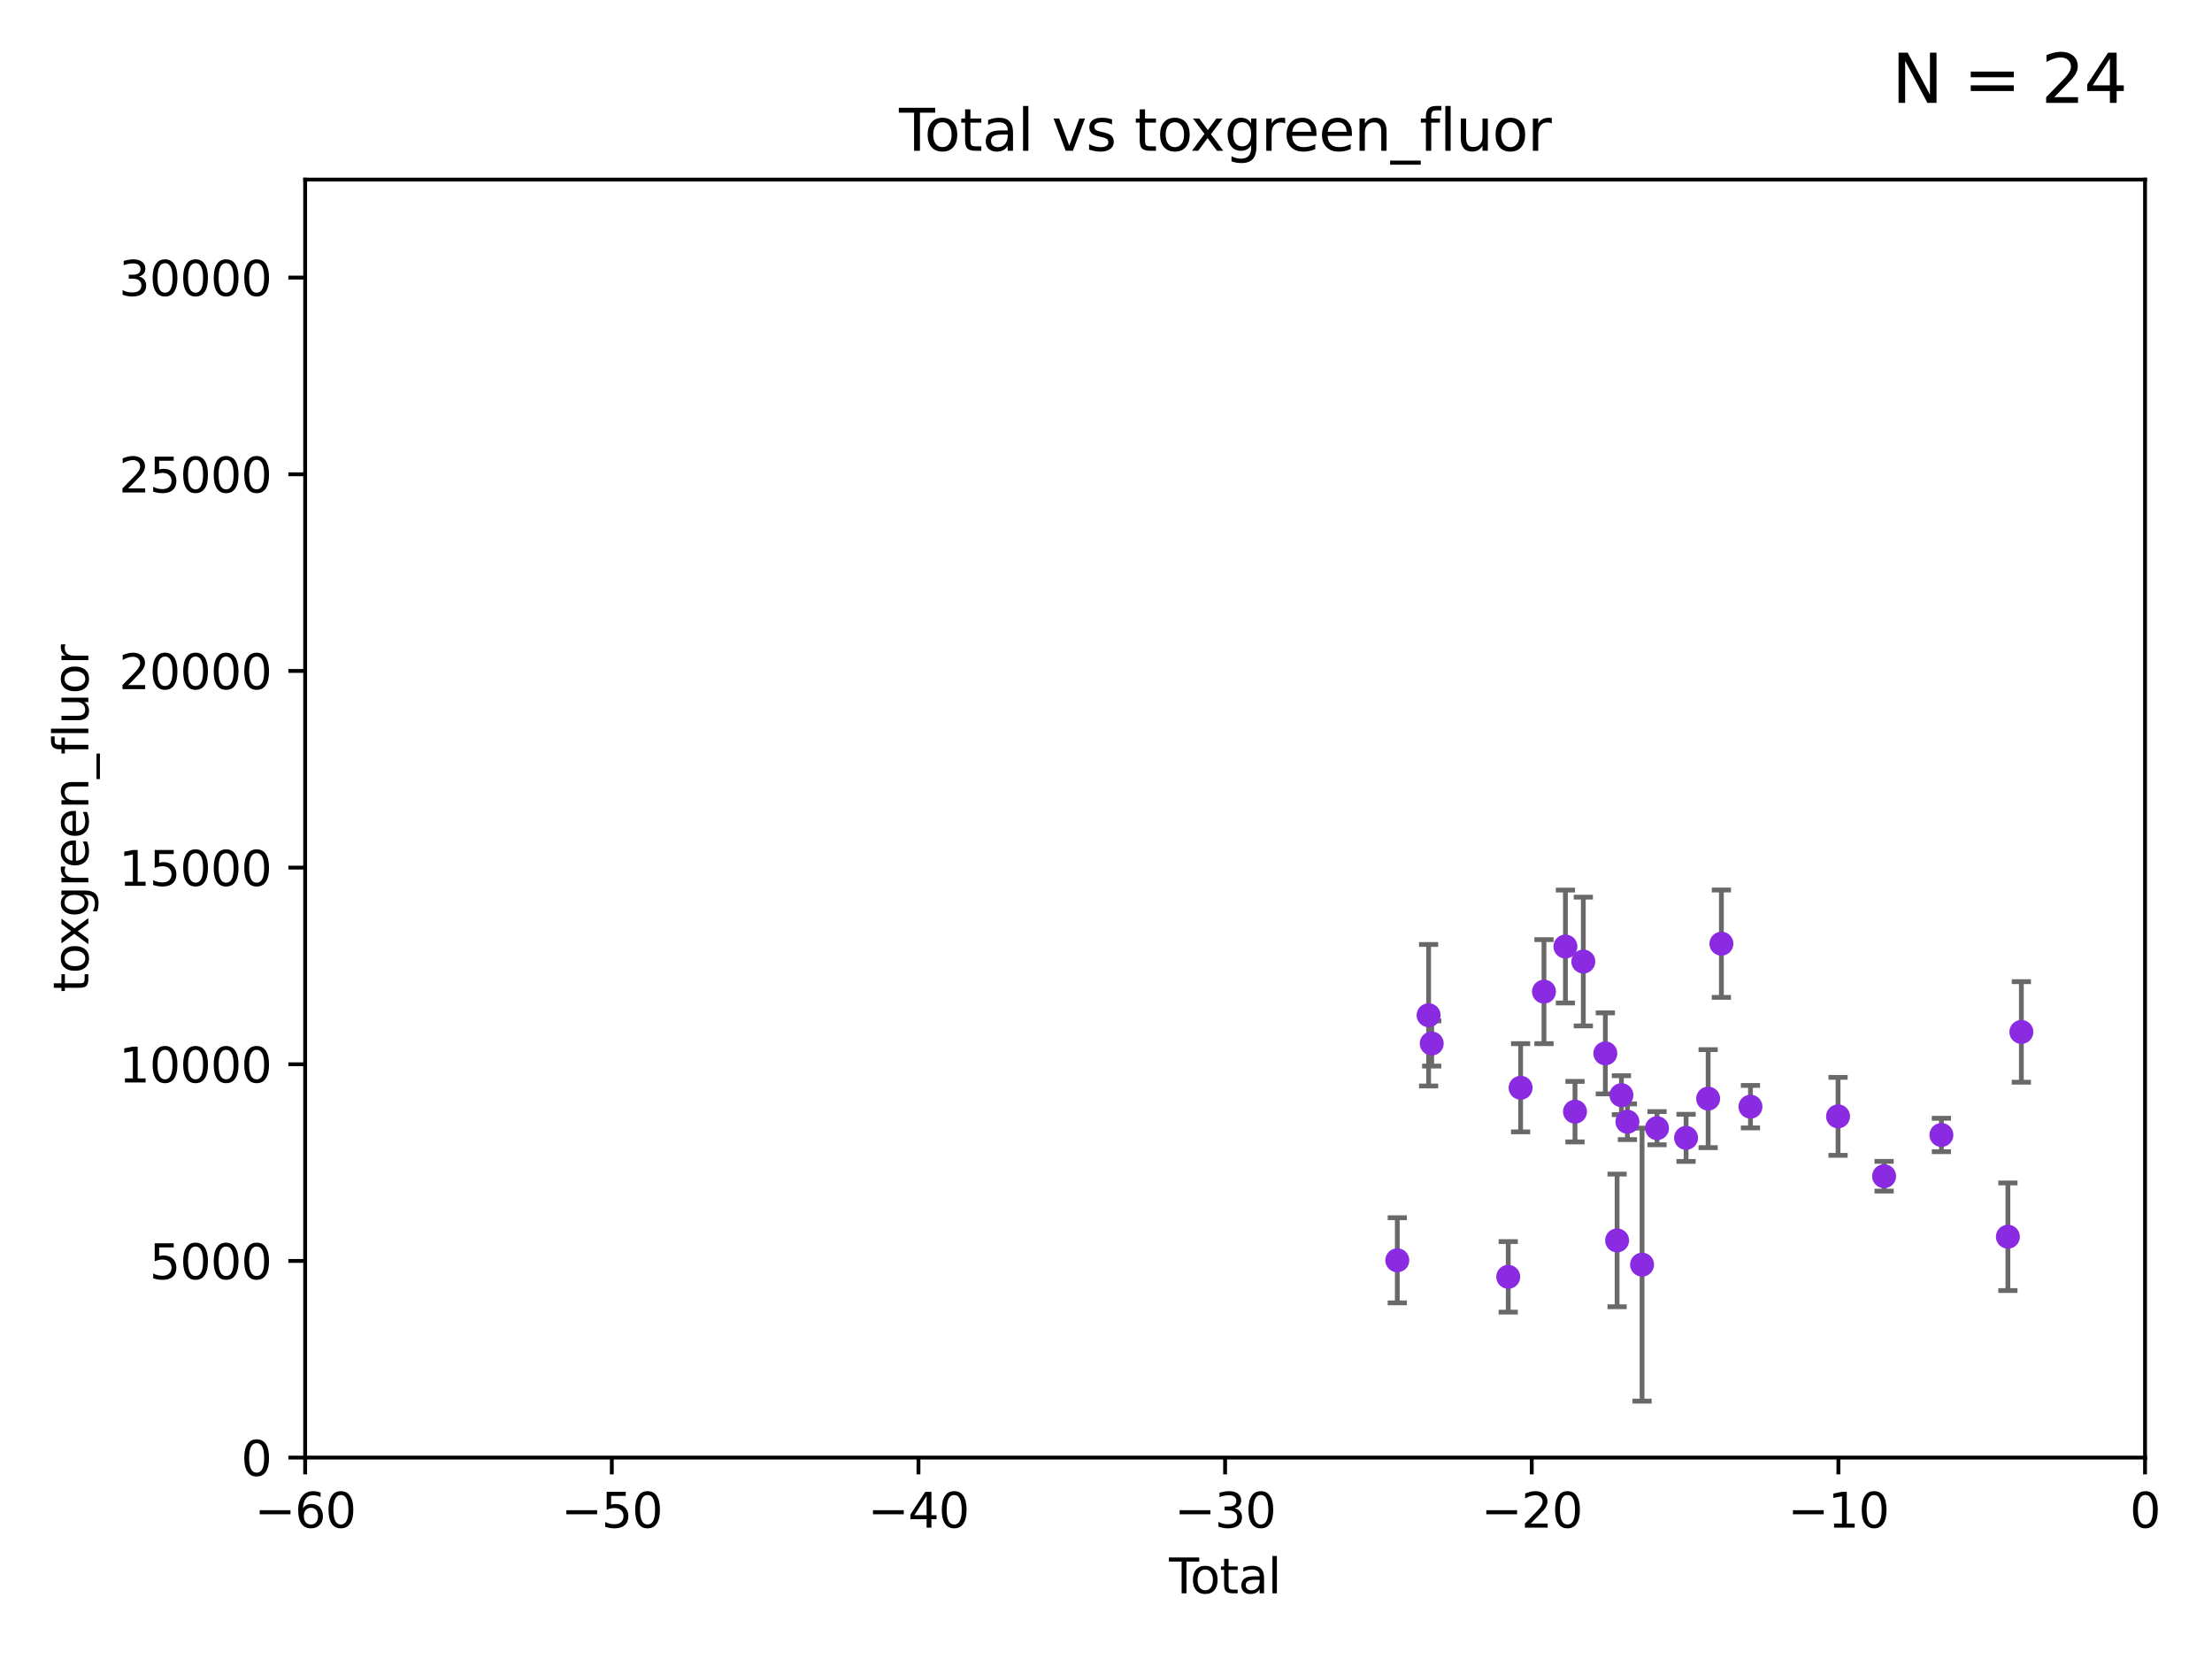<?xml version="1.0" encoding="utf-8" standalone="no"?>
<!DOCTYPE svg PUBLIC "-//W3C//DTD SVG 1.1//EN"
  "http://www.w3.org/Graphics/SVG/1.1/DTD/svg11.dtd">
<svg xmlns:xlink="http://www.w3.org/1999/xlink" width="460.8pt" height="345.6pt" viewBox="0 0 460.8 345.6" xmlns="http://www.w3.org/2000/svg" version="1.1">
 <defs>
  <style type="text/css">*{stroke-linejoin: round; stroke-linecap: butt}</style>
 </defs>
 <g id="figure_1">
  <g id="patch_1">
   <path d="M 0 345.6 
L 460.8 345.6 
L 460.8 0 
L 0 0 
z
" style="fill: #ffffff"/>
  </g>
  <g id="axes_1">
   <g id="patch_2">
    <path d="M 63.571 303.64 
L 446.85 303.64 
L 446.85 37.411 
L 63.571 37.411 
z
" style="fill: #ffffff"/>
   </g>
   <g id="PathCollection_1">
    <defs>
     <path id="m16bc745373" d="M 0 1.118 
C 0.297 1.118 0.581 1 0.791 0.791 
C 1 0.581 1.118 0.297 1.118 0 
C 1.118 -0.297 1 -0.581 0.791 -0.791 
C 0.581 -1 0.297 -1.118 0 -1.118 
C -0.297 -1.118 -0.581 -1 -0.791 -0.791 
C -1 -0.581 -1.118 -0.297 -1.118 0 
C -1.118 0.297 -1 0.581 -0.791 0.791 
C -0.581 1 -0.297 1.118 0 1.118 
z
" style="stroke: #8a2be2"/>
    </defs>
    <g clip-path="url(#pc763961c0f)">
     <use xlink:href="#m16bc745373" x="404.428" y="236.438" style="fill: #8a2be2; stroke: #8a2be2"/>
     <use xlink:href="#m16bc745373" x="297.603" y="211.489" style="fill: #8a2be2; stroke: #8a2be2"/>
     <use xlink:href="#m16bc745373" x="298.254" y="217.38" style="fill: #8a2be2; stroke: #8a2be2"/>
     <use xlink:href="#m16bc745373" x="418.28" y="257.633" style="fill: #8a2be2; stroke: #8a2be2"/>
     <use xlink:href="#m16bc745373" x="421.087" y="214.971" style="fill: #8a2be2; stroke: #8a2be2"/>
     <use xlink:href="#m16bc745373" x="392.495" y="245.029" style="fill: #8a2be2; stroke: #8a2be2"/>
     <use xlink:href="#m16bc745373" x="382.9" y="232.559" style="fill: #8a2be2; stroke: #8a2be2"/>
     <use xlink:href="#m16bc745373" x="321.64" y="206.576" style="fill: #8a2be2; stroke: #8a2be2"/>
     <use xlink:href="#m16bc745373" x="358.598" y="196.589" style="fill: #8a2be2; stroke: #8a2be2"/>
     <use xlink:href="#m16bc745373" x="351.239" y="237.038" style="fill: #8a2be2; stroke: #8a2be2"/>
     <use xlink:href="#m16bc745373" x="345.189" y="235.02" style="fill: #8a2be2; stroke: #8a2be2"/>
     <use xlink:href="#m16bc745373" x="291.084" y="262.542" style="fill: #8a2be2; stroke: #8a2be2"/>
     <use xlink:href="#m16bc745373" x="342.072" y="263.445" style="fill: #8a2be2; stroke: #8a2be2"/>
     <use xlink:href="#m16bc745373" x="339.021" y="233.679" style="fill: #8a2be2; stroke: #8a2be2"/>
     <use xlink:href="#m16bc745373" x="337.771" y="228.142" style="fill: #8a2be2; stroke: #8a2be2"/>
     <use xlink:href="#m16bc745373" x="336.872" y="258.404" style="fill: #8a2be2; stroke: #8a2be2"/>
     <use xlink:href="#m16bc745373" x="314.193" y="265.989" style="fill: #8a2be2; stroke: #8a2be2"/>
     <use xlink:href="#m16bc745373" x="334.421" y="219.436" style="fill: #8a2be2; stroke: #8a2be2"/>
     <use xlink:href="#m16bc745373" x="316.772" y="226.602" style="fill: #8a2be2; stroke: #8a2be2"/>
     <use xlink:href="#m16bc745373" x="329.835" y="200.307" style="fill: #8a2be2; stroke: #8a2be2"/>
     <use xlink:href="#m16bc745373" x="328.104" y="231.579" style="fill: #8a2be2; stroke: #8a2be2"/>
     <use xlink:href="#m16bc745373" x="326.105" y="197.181" style="fill: #8a2be2; stroke: #8a2be2"/>
     <use xlink:href="#m16bc745373" x="364.653" y="230.542" style="fill: #8a2be2; stroke: #8a2be2"/>
     <use xlink:href="#m16bc745373" x="355.836" y="228.866" style="fill: #8a2be2; stroke: #8a2be2"/>
    </g>
   </g>
   <g id="matplotlib.axis_1">
    <g id="xtick_1">
     <g id="line2d_1">
      <defs>
       <path id="ma7c0ac4a7f" d="M 0 0 
L 0 3.5 
" style="stroke: #000000; stroke-width: 0.8"/>
      </defs>
      <g>
       <use xlink:href="#ma7c0ac4a7f" x="63.571" y="303.64" style="stroke: #000000; stroke-width: 0.8"/>
      </g>
     </g>
     <g id="text_1">
      <!-- −60 -->
      <g transform="translate(53.019 318.238)scale(0.1 -0.1)">
       <defs>
        <path id="DejaVuSans-2212" d="M 678 2272 
L 4684 2272 
L 4684 1741 
L 678 1741 
L 678 2272 
z
" transform="scale(0.016)"/>
        <path id="DejaVuSans-36" d="M 2113 2584 
Q 1688 2584 1439 2293 
Q 1191 2003 1191 1497 
Q 1191 994 1439 701 
Q 1688 409 2113 409 
Q 2538 409 2786 701 
Q 3034 994 3034 1497 
Q 3034 2003 2786 2293 
Q 2538 2584 2113 2584 
z
M 3366 4563 
L 3366 3988 
Q 3128 4100 2886 4159 
Q 2644 4219 2406 4219 
Q 1781 4219 1451 3797 
Q 1122 3375 1075 2522 
Q 1259 2794 1537 2939 
Q 1816 3084 2150 3084 
Q 2853 3084 3261 2657 
Q 3669 2231 3669 1497 
Q 3669 778 3244 343 
Q 2819 -91 2113 -91 
Q 1303 -91 875 529 
Q 447 1150 447 2328 
Q 447 3434 972 4092 
Q 1497 4750 2381 4750 
Q 2619 4750 2861 4703 
Q 3103 4656 3366 4563 
z
" transform="scale(0.016)"/>
        <path id="DejaVuSans-30" d="M 2034 4250 
Q 1547 4250 1301 3770 
Q 1056 3291 1056 2328 
Q 1056 1369 1301 889 
Q 1547 409 2034 409 
Q 2525 409 2770 889 
Q 3016 1369 3016 2328 
Q 3016 3291 2770 3770 
Q 2525 4250 2034 4250 
z
M 2034 4750 
Q 2819 4750 3233 4129 
Q 3647 3509 3647 2328 
Q 3647 1150 3233 529 
Q 2819 -91 2034 -91 
Q 1250 -91 836 529 
Q 422 1150 422 2328 
Q 422 3509 836 4129 
Q 1250 4750 2034 4750 
z
" transform="scale(0.016)"/>
       </defs>
       <use xlink:href="#DejaVuSans-2212"/>
       <use xlink:href="#DejaVuSans-36" x="83.789"/>
       <use xlink:href="#DejaVuSans-30" x="147.412"/>
      </g>
     </g>
    </g>
    <g id="xtick_2">
     <g id="line2d_2">
      <g>
       <use xlink:href="#ma7c0ac4a7f" x="127.451" y="303.64" style="stroke: #000000; stroke-width: 0.8"/>
      </g>
     </g>
     <g id="text_2">
      <!-- −50 -->
      <g transform="translate(116.899 318.238)scale(0.1 -0.1)">
       <defs>
        <path id="DejaVuSans-35" d="M 691 4666 
L 3169 4666 
L 3169 4134 
L 1269 4134 
L 1269 2991 
Q 1406 3038 1543 3061 
Q 1681 3084 1819 3084 
Q 2600 3084 3056 2656 
Q 3513 2228 3513 1497 
Q 3513 744 3044 326 
Q 2575 -91 1722 -91 
Q 1428 -91 1123 -41 
Q 819 9 494 109 
L 494 744 
Q 775 591 1075 516 
Q 1375 441 1709 441 
Q 2250 441 2565 725 
Q 2881 1009 2881 1497 
Q 2881 1984 2565 2268 
Q 2250 2553 1709 2553 
Q 1456 2553 1204 2497 
Q 953 2441 691 2322 
L 691 4666 
z
" transform="scale(0.016)"/>
       </defs>
       <use xlink:href="#DejaVuSans-2212"/>
       <use xlink:href="#DejaVuSans-35" x="83.789"/>
       <use xlink:href="#DejaVuSans-30" x="147.412"/>
      </g>
     </g>
    </g>
    <g id="xtick_3">
     <g id="line2d_3">
      <g>
       <use xlink:href="#ma7c0ac4a7f" x="191.331" y="303.64" style="stroke: #000000; stroke-width: 0.8"/>
      </g>
     </g>
     <g id="text_3">
      <!-- −40 -->
      <g transform="translate(180.778 318.238)scale(0.1 -0.1)">
       <defs>
        <path id="DejaVuSans-34" d="M 2419 4116 
L 825 1625 
L 2419 1625 
L 2419 4116 
z
M 2253 4666 
L 3047 4666 
L 3047 1625 
L 3713 1625 
L 3713 1100 
L 3047 1100 
L 3047 0 
L 2419 0 
L 2419 1100 
L 313 1100 
L 313 1709 
L 2253 4666 
z
" transform="scale(0.016)"/>
       </defs>
       <use xlink:href="#DejaVuSans-2212"/>
       <use xlink:href="#DejaVuSans-34" x="83.789"/>
       <use xlink:href="#DejaVuSans-30" x="147.412"/>
      </g>
     </g>
    </g>
    <g id="xtick_4">
     <g id="line2d_4">
      <g>
       <use xlink:href="#ma7c0ac4a7f" x="255.211" y="303.64" style="stroke: #000000; stroke-width: 0.8"/>
      </g>
     </g>
     <g id="text_4">
      <!-- −30 -->
      <g transform="translate(244.658 318.238)scale(0.1 -0.1)">
       <defs>
        <path id="DejaVuSans-33" d="M 2597 2516 
Q 3050 2419 3304 2112 
Q 3559 1806 3559 1356 
Q 3559 666 3084 287 
Q 2609 -91 1734 -91 
Q 1441 -91 1130 -33 
Q 819 25 488 141 
L 488 750 
Q 750 597 1062 519 
Q 1375 441 1716 441 
Q 2309 441 2620 675 
Q 2931 909 2931 1356 
Q 2931 1769 2642 2001 
Q 2353 2234 1838 2234 
L 1294 2234 
L 1294 2753 
L 1863 2753 
Q 2328 2753 2575 2939 
Q 2822 3125 2822 3475 
Q 2822 3834 2567 4026 
Q 2313 4219 1838 4219 
Q 1578 4219 1281 4162 
Q 984 4106 628 3988 
L 628 4550 
Q 988 4650 1302 4700 
Q 1616 4750 1894 4750 
Q 2613 4750 3031 4423 
Q 3450 4097 3450 3541 
Q 3450 3153 3228 2886 
Q 3006 2619 2597 2516 
z
" transform="scale(0.016)"/>
       </defs>
       <use xlink:href="#DejaVuSans-2212"/>
       <use xlink:href="#DejaVuSans-33" x="83.789"/>
       <use xlink:href="#DejaVuSans-30" x="147.412"/>
      </g>
     </g>
    </g>
    <g id="xtick_5">
     <g id="line2d_5">
      <g>
       <use xlink:href="#ma7c0ac4a7f" x="319.09" y="303.64" style="stroke: #000000; stroke-width: 0.8"/>
      </g>
     </g>
     <g id="text_5">
      <!-- −20 -->
      <g transform="translate(308.538 318.238)scale(0.1 -0.1)">
       <defs>
        <path id="DejaVuSans-32" d="M 1228 531 
L 3431 531 
L 3431 0 
L 469 0 
L 469 531 
Q 828 903 1448 1529 
Q 2069 2156 2228 2338 
Q 2531 2678 2651 2914 
Q 2772 3150 2772 3378 
Q 2772 3750 2511 3984 
Q 2250 4219 1831 4219 
Q 1534 4219 1204 4116 
Q 875 4013 500 3803 
L 500 4441 
Q 881 4594 1212 4672 
Q 1544 4750 1819 4750 
Q 2544 4750 2975 4387 
Q 3406 4025 3406 3419 
Q 3406 3131 3298 2873 
Q 3191 2616 2906 2266 
Q 2828 2175 2409 1742 
Q 1991 1309 1228 531 
z
" transform="scale(0.016)"/>
       </defs>
       <use xlink:href="#DejaVuSans-2212"/>
       <use xlink:href="#DejaVuSans-32" x="83.789"/>
       <use xlink:href="#DejaVuSans-30" x="147.412"/>
      </g>
     </g>
    </g>
    <g id="xtick_6">
     <g id="line2d_6">
      <g>
       <use xlink:href="#ma7c0ac4a7f" x="382.97" y="303.64" style="stroke: #000000; stroke-width: 0.8"/>
      </g>
     </g>
     <g id="text_6">
      <!-- −10 -->
      <g transform="translate(372.418 318.238)scale(0.1 -0.1)">
       <defs>
        <path id="DejaVuSans-31" d="M 794 531 
L 1825 531 
L 1825 4091 
L 703 3866 
L 703 4441 
L 1819 4666 
L 2450 4666 
L 2450 531 
L 3481 531 
L 3481 0 
L 794 0 
L 794 531 
z
" transform="scale(0.016)"/>
       </defs>
       <use xlink:href="#DejaVuSans-2212"/>
       <use xlink:href="#DejaVuSans-31" x="83.789"/>
       <use xlink:href="#DejaVuSans-30" x="147.412"/>
      </g>
     </g>
    </g>
    <g id="xtick_7">
     <g id="line2d_7">
      <g>
       <use xlink:href="#ma7c0ac4a7f" x="446.85" y="303.64" style="stroke: #000000; stroke-width: 0.8"/>
      </g>
     </g>
     <g id="text_7">
      <!-- 0 -->
      <g transform="translate(443.669 318.238)scale(0.1 -0.1)">
       <use xlink:href="#DejaVuSans-30"/>
      </g>
     </g>
    </g>
    <g id="text_8">
     <!-- Total -->
     <g transform="translate(243.534 331.917)scale(0.1 -0.1)">
      <defs>
       <path id="DejaVuSans-54" d="M -19 4666 
L 3928 4666 
L 3928 4134 
L 2272 4134 
L 2272 0 
L 1638 0 
L 1638 4134 
L -19 4134 
L -19 4666 
z
" transform="scale(0.016)"/>
       <path id="DejaVuSans-6f" d="M 1959 3097 
Q 1497 3097 1228 2736 
Q 959 2375 959 1747 
Q 959 1119 1226 758 
Q 1494 397 1959 397 
Q 2419 397 2687 759 
Q 2956 1122 2956 1747 
Q 2956 2369 2687 2733 
Q 2419 3097 1959 3097 
z
M 1959 3584 
Q 2709 3584 3137 3096 
Q 3566 2609 3566 1747 
Q 3566 888 3137 398 
Q 2709 -91 1959 -91 
Q 1206 -91 779 398 
Q 353 888 353 1747 
Q 353 2609 779 3096 
Q 1206 3584 1959 3584 
z
" transform="scale(0.016)"/>
       <path id="DejaVuSans-74" d="M 1172 4494 
L 1172 3500 
L 2356 3500 
L 2356 3053 
L 1172 3053 
L 1172 1153 
Q 1172 725 1289 603 
Q 1406 481 1766 481 
L 2356 481 
L 2356 0 
L 1766 0 
Q 1100 0 847 248 
Q 594 497 594 1153 
L 594 3053 
L 172 3053 
L 172 3500 
L 594 3500 
L 594 4494 
L 1172 4494 
z
" transform="scale(0.016)"/>
       <path id="DejaVuSans-61" d="M 2194 1759 
Q 1497 1759 1228 1600 
Q 959 1441 959 1056 
Q 959 750 1161 570 
Q 1363 391 1709 391 
Q 2188 391 2477 730 
Q 2766 1069 2766 1631 
L 2766 1759 
L 2194 1759 
z
M 3341 1997 
L 3341 0 
L 2766 0 
L 2766 531 
Q 2569 213 2275 61 
Q 1981 -91 1556 -91 
Q 1019 -91 701 211 
Q 384 513 384 1019 
Q 384 1609 779 1909 
Q 1175 2209 1959 2209 
L 2766 2209 
L 2766 2266 
Q 2766 2663 2505 2880 
Q 2244 3097 1772 3097 
Q 1472 3097 1187 3025 
Q 903 2953 641 2809 
L 641 3341 
Q 956 3463 1253 3523 
Q 1550 3584 1831 3584 
Q 2591 3584 2966 3190 
Q 3341 2797 3341 1997 
z
" transform="scale(0.016)"/>
       <path id="DejaVuSans-6c" d="M 603 4863 
L 1178 4863 
L 1178 0 
L 603 0 
L 603 4863 
z
" transform="scale(0.016)"/>
      </defs>
      <use xlink:href="#DejaVuSans-54"/>
      <use xlink:href="#DejaVuSans-6f" x="44.084"/>
      <use xlink:href="#DejaVuSans-74" x="105.266"/>
      <use xlink:href="#DejaVuSans-61" x="144.475"/>
      <use xlink:href="#DejaVuSans-6c" x="205.754"/>
     </g>
    </g>
   </g>
   <g id="matplotlib.axis_2">
    <g id="ytick_1">
     <g id="line2d_8">
      <defs>
       <path id="m547507e38d" d="M 0 0 
L -3.5 0 
" style="stroke: #000000; stroke-width: 0.8"/>
      </defs>
      <g>
       <use xlink:href="#m547507e38d" x="63.571" y="303.64" style="stroke: #000000; stroke-width: 0.8"/>
      </g>
     </g>
     <g id="text_9">
      <!-- 0 -->
      <g transform="translate(50.209 307.439)scale(0.1 -0.1)">
       <use xlink:href="#DejaVuSans-30"/>
      </g>
     </g>
    </g>
    <g id="ytick_2">
     <g id="line2d_9">
      <g>
       <use xlink:href="#m547507e38d" x="63.571" y="262.671" style="stroke: #000000; stroke-width: 0.8"/>
      </g>
     </g>
     <g id="text_10">
      <!-- 5000 -->
      <g transform="translate(31.121 266.471)scale(0.1 -0.1)">
       <use xlink:href="#DejaVuSans-35"/>
       <use xlink:href="#DejaVuSans-30" x="63.623"/>
       <use xlink:href="#DejaVuSans-30" x="127.246"/>
       <use xlink:href="#DejaVuSans-30" x="190.869"/>
      </g>
     </g>
    </g>
    <g id="ytick_3">
     <g id="line2d_10">
      <g>
       <use xlink:href="#m547507e38d" x="63.571" y="221.703" style="stroke: #000000; stroke-width: 0.8"/>
      </g>
     </g>
     <g id="text_11">
      <!-- 10000 -->
      <g transform="translate(24.759 225.502)scale(0.1 -0.1)">
       <use xlink:href="#DejaVuSans-31"/>
       <use xlink:href="#DejaVuSans-30" x="63.623"/>
       <use xlink:href="#DejaVuSans-30" x="127.246"/>
       <use xlink:href="#DejaVuSans-30" x="190.869"/>
       <use xlink:href="#DejaVuSans-30" x="254.492"/>
      </g>
     </g>
    </g>
    <g id="ytick_4">
     <g id="line2d_11">
      <g>
       <use xlink:href="#m547507e38d" x="63.571" y="180.734" style="stroke: #000000; stroke-width: 0.8"/>
      </g>
     </g>
     <g id="text_12">
      <!-- 15000 -->
      <g transform="translate(24.759 184.533)scale(0.1 -0.1)">
       <use xlink:href="#DejaVuSans-31"/>
       <use xlink:href="#DejaVuSans-35" x="63.623"/>
       <use xlink:href="#DejaVuSans-30" x="127.246"/>
       <use xlink:href="#DejaVuSans-30" x="190.869"/>
       <use xlink:href="#DejaVuSans-30" x="254.492"/>
      </g>
     </g>
    </g>
    <g id="ytick_5">
     <g id="line2d_12">
      <g>
       <use xlink:href="#m547507e38d" x="63.571" y="139.765" style="stroke: #000000; stroke-width: 0.8"/>
      </g>
     </g>
     <g id="text_13">
      <!-- 20000 -->
      <g transform="translate(24.759 143.565)scale(0.1 -0.1)">
       <use xlink:href="#DejaVuSans-32"/>
       <use xlink:href="#DejaVuSans-30" x="63.623"/>
       <use xlink:href="#DejaVuSans-30" x="127.246"/>
       <use xlink:href="#DejaVuSans-30" x="190.869"/>
       <use xlink:href="#DejaVuSans-30" x="254.492"/>
      </g>
     </g>
    </g>
    <g id="ytick_6">
     <g id="line2d_13">
      <g>
       <use xlink:href="#m547507e38d" x="63.571" y="98.797" style="stroke: #000000; stroke-width: 0.8"/>
      </g>
     </g>
     <g id="text_14">
      <!-- 25000 -->
      <g transform="translate(24.759 102.596)scale(0.1 -0.1)">
       <use xlink:href="#DejaVuSans-32"/>
       <use xlink:href="#DejaVuSans-35" x="63.623"/>
       <use xlink:href="#DejaVuSans-30" x="127.246"/>
       <use xlink:href="#DejaVuSans-30" x="190.869"/>
       <use xlink:href="#DejaVuSans-30" x="254.492"/>
      </g>
     </g>
    </g>
    <g id="ytick_7">
     <g id="line2d_14">
      <g>
       <use xlink:href="#m547507e38d" x="63.571" y="57.828" style="stroke: #000000; stroke-width: 0.8"/>
      </g>
     </g>
     <g id="text_15">
      <!-- 30000 -->
      <g transform="translate(24.759 61.627)scale(0.1 -0.1)">
       <use xlink:href="#DejaVuSans-33"/>
       <use xlink:href="#DejaVuSans-30" x="63.623"/>
       <use xlink:href="#DejaVuSans-30" x="127.246"/>
       <use xlink:href="#DejaVuSans-30" x="190.869"/>
       <use xlink:href="#DejaVuSans-30" x="254.492"/>
      </g>
     </g>
    </g>
    <g id="text_16">
     <!-- toxgreen_fluor -->
     <g transform="translate(18.401 206.72)rotate(-90)scale(0.1 -0.1)">
      <defs>
       <path id="DejaVuSans-78" d="M 3513 3500 
L 2247 1797 
L 3578 0 
L 2900 0 
L 1881 1375 
L 863 0 
L 184 0 
L 1544 1831 
L 300 3500 
L 978 3500 
L 1906 2253 
L 2834 3500 
L 3513 3500 
z
" transform="scale(0.016)"/>
       <path id="DejaVuSans-67" d="M 2906 1791 
Q 2906 2416 2648 2759 
Q 2391 3103 1925 3103 
Q 1463 3103 1205 2759 
Q 947 2416 947 1791 
Q 947 1169 1205 825 
Q 1463 481 1925 481 
Q 2391 481 2648 825 
Q 2906 1169 2906 1791 
z
M 3481 434 
Q 3481 -459 3084 -895 
Q 2688 -1331 1869 -1331 
Q 1566 -1331 1297 -1286 
Q 1028 -1241 775 -1147 
L 775 -588 
Q 1028 -725 1275 -790 
Q 1522 -856 1778 -856 
Q 2344 -856 2625 -561 
Q 2906 -266 2906 331 
L 2906 616 
Q 2728 306 2450 153 
Q 2172 0 1784 0 
Q 1141 0 747 490 
Q 353 981 353 1791 
Q 353 2603 747 3093 
Q 1141 3584 1784 3584 
Q 2172 3584 2450 3431 
Q 2728 3278 2906 2969 
L 2906 3500 
L 3481 3500 
L 3481 434 
z
" transform="scale(0.016)"/>
       <path id="DejaVuSans-72" d="M 2631 2963 
Q 2534 3019 2420 3045 
Q 2306 3072 2169 3072 
Q 1681 3072 1420 2755 
Q 1159 2438 1159 1844 
L 1159 0 
L 581 0 
L 581 3500 
L 1159 3500 
L 1159 2956 
Q 1341 3275 1631 3429 
Q 1922 3584 2338 3584 
Q 2397 3584 2469 3576 
Q 2541 3569 2628 3553 
L 2631 2963 
z
" transform="scale(0.016)"/>
       <path id="DejaVuSans-65" d="M 3597 1894 
L 3597 1613 
L 953 1613 
Q 991 1019 1311 708 
Q 1631 397 2203 397 
Q 2534 397 2845 478 
Q 3156 559 3463 722 
L 3463 178 
Q 3153 47 2828 -22 
Q 2503 -91 2169 -91 
Q 1331 -91 842 396 
Q 353 884 353 1716 
Q 353 2575 817 3079 
Q 1281 3584 2069 3584 
Q 2775 3584 3186 3129 
Q 3597 2675 3597 1894 
z
M 3022 2063 
Q 3016 2534 2758 2815 
Q 2500 3097 2075 3097 
Q 1594 3097 1305 2825 
Q 1016 2553 972 2059 
L 3022 2063 
z
" transform="scale(0.016)"/>
       <path id="DejaVuSans-6e" d="M 3513 2113 
L 3513 0 
L 2938 0 
L 2938 2094 
Q 2938 2591 2744 2837 
Q 2550 3084 2163 3084 
Q 1697 3084 1428 2787 
Q 1159 2491 1159 1978 
L 1159 0 
L 581 0 
L 581 3500 
L 1159 3500 
L 1159 2956 
Q 1366 3272 1645 3428 
Q 1925 3584 2291 3584 
Q 2894 3584 3203 3211 
Q 3513 2838 3513 2113 
z
" transform="scale(0.016)"/>
       <path id="DejaVuSans-5f" d="M 3263 -1063 
L 3263 -1509 
L -63 -1509 
L -63 -1063 
L 3263 -1063 
z
" transform="scale(0.016)"/>
       <path id="DejaVuSans-66" d="M 2375 4863 
L 2375 4384 
L 1825 4384 
Q 1516 4384 1395 4259 
Q 1275 4134 1275 3809 
L 1275 3500 
L 2222 3500 
L 2222 3053 
L 1275 3053 
L 1275 0 
L 697 0 
L 697 3053 
L 147 3053 
L 147 3500 
L 697 3500 
L 697 3744 
Q 697 4328 969 4595 
Q 1241 4863 1831 4863 
L 2375 4863 
z
" transform="scale(0.016)"/>
       <path id="DejaVuSans-75" d="M 544 1381 
L 544 3500 
L 1119 3500 
L 1119 1403 
Q 1119 906 1312 657 
Q 1506 409 1894 409 
Q 2359 409 2629 706 
Q 2900 1003 2900 1516 
L 2900 3500 
L 3475 3500 
L 3475 0 
L 2900 0 
L 2900 538 
Q 2691 219 2414 64 
Q 2138 -91 1772 -91 
Q 1169 -91 856 284 
Q 544 659 544 1381 
z
M 1991 3584 
L 1991 3584 
z
" transform="scale(0.016)"/>
      </defs>
      <use xlink:href="#DejaVuSans-74"/>
      <use xlink:href="#DejaVuSans-6f" x="39.209"/>
      <use xlink:href="#DejaVuSans-78" x="97.266"/>
      <use xlink:href="#DejaVuSans-67" x="156.445"/>
      <use xlink:href="#DejaVuSans-72" x="219.922"/>
      <use xlink:href="#DejaVuSans-65" x="258.785"/>
      <use xlink:href="#DejaVuSans-65" x="320.309"/>
      <use xlink:href="#DejaVuSans-6e" x="381.832"/>
      <use xlink:href="#DejaVuSans-5f" x="445.211"/>
      <use xlink:href="#DejaVuSans-66" x="495.211"/>
      <use xlink:href="#DejaVuSans-6c" x="530.416"/>
      <use xlink:href="#DejaVuSans-75" x="558.199"/>
      <use xlink:href="#DejaVuSans-6f" x="621.578"/>
      <use xlink:href="#DejaVuSans-72" x="682.76"/>
     </g>
    </g>
   </g>
   <g id="LineCollection_1">
    <path d="M 404.428 239.919 
L 404.428 232.957 
" clip-path="url(#pc763961c0f)" style="fill: none; stroke: #696969"/>
    <path d="M 297.603 226.228 
L 297.603 196.749 
" clip-path="url(#pc763961c0f)" style="fill: none; stroke: #696969"/>
    <path d="M 298.254 222.084 
L 298.254 212.676 
" clip-path="url(#pc763961c0f)" style="fill: none; stroke: #696969"/>
    <path d="M 418.28 268.84 
L 418.28 246.426 
" clip-path="url(#pc763961c0f)" style="fill: none; stroke: #696969"/>
    <path d="M 421.087 225.446 
L 421.087 204.496 
" clip-path="url(#pc763961c0f)" style="fill: none; stroke: #696969"/>
    <path d="M 392.495 248.127 
L 392.495 241.932 
" clip-path="url(#pc763961c0f)" style="fill: none; stroke: #696969"/>
    <path d="M 382.9 240.681 
L 382.9 224.437 
" clip-path="url(#pc763961c0f)" style="fill: none; stroke: #696969"/>
    <path d="M 321.64 217.41 
L 321.64 195.743 
" clip-path="url(#pc763961c0f)" style="fill: none; stroke: #696969"/>
    <path d="M 358.598 207.775 
L 358.598 185.402 
" clip-path="url(#pc763961c0f)" style="fill: none; stroke: #696969"/>
    <path d="M 351.239 241.947 
L 351.239 232.13 
" clip-path="url(#pc763961c0f)" style="fill: none; stroke: #696969"/>
    <path d="M 345.189 238.478 
L 345.189 231.562 
" clip-path="url(#pc763961c0f)" style="fill: none; stroke: #696969"/>
    <path d="M 291.084 271.411 
L 291.084 253.672 
" clip-path="url(#pc763961c0f)" style="fill: none; stroke: #696969"/>
    <path d="M 342.072 291.875 
L 342.072 235.016 
" clip-path="url(#pc763961c0f)" style="fill: none; stroke: #696969"/>
    <path d="M 339.021 237.402 
L 339.021 229.957 
" clip-path="url(#pc763961c0f)" style="fill: none; stroke: #696969"/>
    <path d="M 337.771 232.192 
L 337.771 224.093 
" clip-path="url(#pc763961c0f)" style="fill: none; stroke: #696969"/>
    <path d="M 336.872 272.225 
L 336.872 244.583 
" clip-path="url(#pc763961c0f)" style="fill: none; stroke: #696969"/>
    <path d="M 314.193 273.337 
L 314.193 258.641 
" clip-path="url(#pc763961c0f)" style="fill: none; stroke: #696969"/>
    <path d="M 334.421 227.876 
L 334.421 210.997 
" clip-path="url(#pc763961c0f)" style="fill: none; stroke: #696969"/>
    <path d="M 316.772 235.791 
L 316.772 217.413 
" clip-path="url(#pc763961c0f)" style="fill: none; stroke: #696969"/>
    <path d="M 329.835 213.716 
L 329.835 186.898 
" clip-path="url(#pc763961c0f)" style="fill: none; stroke: #696969"/>
    <path d="M 328.104 237.882 
L 328.104 225.277 
" clip-path="url(#pc763961c0f)" style="fill: none; stroke: #696969"/>
    <path d="M 326.105 208.941 
L 326.105 185.421 
" clip-path="url(#pc763961c0f)" style="fill: none; stroke: #696969"/>
    <path d="M 364.653 234.968 
L 364.653 226.116 
" clip-path="url(#pc763961c0f)" style="fill: none; stroke: #696969"/>
    <path d="M 355.836 239.074 
L 355.836 218.658 
" clip-path="url(#pc763961c0f)" style="fill: none; stroke: #696969"/>
   </g>
   <g id="line2d_15">
    <defs>
     <path id="ma0ad6f0ff1" d="M 2 0 
L -2 -0 
" style="stroke: #696969"/>
    </defs>
    <g clip-path="url(#pc763961c0f)">
     <use xlink:href="#ma0ad6f0ff1" x="404.428" y="239.919" style="fill: #696969; stroke: #696969"/>
     <use xlink:href="#ma0ad6f0ff1" x="297.603" y="226.228" style="fill: #696969; stroke: #696969"/>
     <use xlink:href="#ma0ad6f0ff1" x="298.254" y="222.084" style="fill: #696969; stroke: #696969"/>
     <use xlink:href="#ma0ad6f0ff1" x="418.28" y="268.84" style="fill: #696969; stroke: #696969"/>
     <use xlink:href="#ma0ad6f0ff1" x="421.087" y="225.446" style="fill: #696969; stroke: #696969"/>
     <use xlink:href="#ma0ad6f0ff1" x="392.495" y="248.127" style="fill: #696969; stroke: #696969"/>
     <use xlink:href="#ma0ad6f0ff1" x="382.9" y="240.681" style="fill: #696969; stroke: #696969"/>
     <use xlink:href="#ma0ad6f0ff1" x="321.64" y="217.41" style="fill: #696969; stroke: #696969"/>
     <use xlink:href="#ma0ad6f0ff1" x="358.598" y="207.775" style="fill: #696969; stroke: #696969"/>
     <use xlink:href="#ma0ad6f0ff1" x="351.239" y="241.947" style="fill: #696969; stroke: #696969"/>
     <use xlink:href="#ma0ad6f0ff1" x="345.189" y="238.478" style="fill: #696969; stroke: #696969"/>
     <use xlink:href="#ma0ad6f0ff1" x="291.084" y="271.411" style="fill: #696969; stroke: #696969"/>
     <use xlink:href="#ma0ad6f0ff1" x="342.072" y="291.875" style="fill: #696969; stroke: #696969"/>
     <use xlink:href="#ma0ad6f0ff1" x="339.021" y="237.402" style="fill: #696969; stroke: #696969"/>
     <use xlink:href="#ma0ad6f0ff1" x="337.771" y="232.192" style="fill: #696969; stroke: #696969"/>
     <use xlink:href="#ma0ad6f0ff1" x="336.872" y="272.225" style="fill: #696969; stroke: #696969"/>
     <use xlink:href="#ma0ad6f0ff1" x="314.193" y="273.337" style="fill: #696969; stroke: #696969"/>
     <use xlink:href="#ma0ad6f0ff1" x="334.421" y="227.876" style="fill: #696969; stroke: #696969"/>
     <use xlink:href="#ma0ad6f0ff1" x="316.772" y="235.791" style="fill: #696969; stroke: #696969"/>
     <use xlink:href="#ma0ad6f0ff1" x="329.835" y="213.716" style="fill: #696969; stroke: #696969"/>
     <use xlink:href="#ma0ad6f0ff1" x="328.104" y="237.882" style="fill: #696969; stroke: #696969"/>
     <use xlink:href="#ma0ad6f0ff1" x="326.105" y="208.941" style="fill: #696969; stroke: #696969"/>
     <use xlink:href="#ma0ad6f0ff1" x="364.653" y="234.968" style="fill: #696969; stroke: #696969"/>
     <use xlink:href="#ma0ad6f0ff1" x="355.836" y="239.074" style="fill: #696969; stroke: #696969"/>
    </g>
   </g>
   <g id="line2d_16">
    <g clip-path="url(#pc763961c0f)">
     <use xlink:href="#ma0ad6f0ff1" x="404.428" y="232.957" style="fill: #696969; stroke: #696969"/>
     <use xlink:href="#ma0ad6f0ff1" x="297.603" y="196.749" style="fill: #696969; stroke: #696969"/>
     <use xlink:href="#ma0ad6f0ff1" x="298.254" y="212.676" style="fill: #696969; stroke: #696969"/>
     <use xlink:href="#ma0ad6f0ff1" x="418.28" y="246.426" style="fill: #696969; stroke: #696969"/>
     <use xlink:href="#ma0ad6f0ff1" x="421.087" y="204.496" style="fill: #696969; stroke: #696969"/>
     <use xlink:href="#ma0ad6f0ff1" x="392.495" y="241.932" style="fill: #696969; stroke: #696969"/>
     <use xlink:href="#ma0ad6f0ff1" x="382.9" y="224.437" style="fill: #696969; stroke: #696969"/>
     <use xlink:href="#ma0ad6f0ff1" x="321.64" y="195.743" style="fill: #696969; stroke: #696969"/>
     <use xlink:href="#ma0ad6f0ff1" x="358.598" y="185.402" style="fill: #696969; stroke: #696969"/>
     <use xlink:href="#ma0ad6f0ff1" x="351.239" y="232.13" style="fill: #696969; stroke: #696969"/>
     <use xlink:href="#ma0ad6f0ff1" x="345.189" y="231.562" style="fill: #696969; stroke: #696969"/>
     <use xlink:href="#ma0ad6f0ff1" x="291.084" y="253.672" style="fill: #696969; stroke: #696969"/>
     <use xlink:href="#ma0ad6f0ff1" x="342.072" y="235.016" style="fill: #696969; stroke: #696969"/>
     <use xlink:href="#ma0ad6f0ff1" x="339.021" y="229.957" style="fill: #696969; stroke: #696969"/>
     <use xlink:href="#ma0ad6f0ff1" x="337.771" y="224.093" style="fill: #696969; stroke: #696969"/>
     <use xlink:href="#ma0ad6f0ff1" x="336.872" y="244.583" style="fill: #696969; stroke: #696969"/>
     <use xlink:href="#ma0ad6f0ff1" x="314.193" y="258.641" style="fill: #696969; stroke: #696969"/>
     <use xlink:href="#ma0ad6f0ff1" x="334.421" y="210.997" style="fill: #696969; stroke: #696969"/>
     <use xlink:href="#ma0ad6f0ff1" x="316.772" y="217.413" style="fill: #696969; stroke: #696969"/>
     <use xlink:href="#ma0ad6f0ff1" x="329.835" y="186.898" style="fill: #696969; stroke: #696969"/>
     <use xlink:href="#ma0ad6f0ff1" x="328.104" y="225.277" style="fill: #696969; stroke: #696969"/>
     <use xlink:href="#ma0ad6f0ff1" x="326.105" y="185.421" style="fill: #696969; stroke: #696969"/>
     <use xlink:href="#ma0ad6f0ff1" x="364.653" y="226.116" style="fill: #696969; stroke: #696969"/>
     <use xlink:href="#ma0ad6f0ff1" x="355.836" y="218.658" style="fill: #696969; stroke: #696969"/>
    </g>
   </g>
   <g id="line2d_17">
    <defs>
     <path id="m990380ca76" d="M 0 2 
C 0.53 2 1.039 1.789 1.414 1.414 
C 1.789 1.039 2 0.53 2 0 
C 2 -0.53 1.789 -1.039 1.414 -1.414 
C 1.039 -1.789 0.53 -2 0 -2 
C -0.53 -2 -1.039 -1.789 -1.414 -1.414 
C -1.789 -1.039 -2 -0.53 -2 0 
C -2 0.53 -1.789 1.039 -1.414 1.414 
C -1.039 1.789 -0.53 2 0 2 
z
" style="stroke: #8a2be2"/>
    </defs>
    <g clip-path="url(#pc763961c0f)">
     <use xlink:href="#m990380ca76" x="404.428" y="236.438" style="fill: #8a2be2; stroke: #8a2be2"/>
     <use xlink:href="#m990380ca76" x="297.603" y="211.489" style="fill: #8a2be2; stroke: #8a2be2"/>
     <use xlink:href="#m990380ca76" x="298.254" y="217.38" style="fill: #8a2be2; stroke: #8a2be2"/>
     <use xlink:href="#m990380ca76" x="418.28" y="257.633" style="fill: #8a2be2; stroke: #8a2be2"/>
     <use xlink:href="#m990380ca76" x="421.087" y="214.971" style="fill: #8a2be2; stroke: #8a2be2"/>
     <use xlink:href="#m990380ca76" x="392.495" y="245.029" style="fill: #8a2be2; stroke: #8a2be2"/>
     <use xlink:href="#m990380ca76" x="382.9" y="232.559" style="fill: #8a2be2; stroke: #8a2be2"/>
     <use xlink:href="#m990380ca76" x="321.64" y="206.576" style="fill: #8a2be2; stroke: #8a2be2"/>
     <use xlink:href="#m990380ca76" x="358.598" y="196.589" style="fill: #8a2be2; stroke: #8a2be2"/>
     <use xlink:href="#m990380ca76" x="351.239" y="237.038" style="fill: #8a2be2; stroke: #8a2be2"/>
     <use xlink:href="#m990380ca76" x="345.189" y="235.02" style="fill: #8a2be2; stroke: #8a2be2"/>
     <use xlink:href="#m990380ca76" x="291.084" y="262.542" style="fill: #8a2be2; stroke: #8a2be2"/>
     <use xlink:href="#m990380ca76" x="342.072" y="263.445" style="fill: #8a2be2; stroke: #8a2be2"/>
     <use xlink:href="#m990380ca76" x="339.021" y="233.679" style="fill: #8a2be2; stroke: #8a2be2"/>
     <use xlink:href="#m990380ca76" x="337.771" y="228.142" style="fill: #8a2be2; stroke: #8a2be2"/>
     <use xlink:href="#m990380ca76" x="336.872" y="258.404" style="fill: #8a2be2; stroke: #8a2be2"/>
     <use xlink:href="#m990380ca76" x="314.193" y="265.989" style="fill: #8a2be2; stroke: #8a2be2"/>
     <use xlink:href="#m990380ca76" x="334.421" y="219.436" style="fill: #8a2be2; stroke: #8a2be2"/>
     <use xlink:href="#m990380ca76" x="316.772" y="226.602" style="fill: #8a2be2; stroke: #8a2be2"/>
     <use xlink:href="#m990380ca76" x="329.835" y="200.307" style="fill: #8a2be2; stroke: #8a2be2"/>
     <use xlink:href="#m990380ca76" x="328.104" y="231.579" style="fill: #8a2be2; stroke: #8a2be2"/>
     <use xlink:href="#m990380ca76" x="326.105" y="197.181" style="fill: #8a2be2; stroke: #8a2be2"/>
     <use xlink:href="#m990380ca76" x="364.653" y="230.542" style="fill: #8a2be2; stroke: #8a2be2"/>
     <use xlink:href="#m990380ca76" x="355.836" y="228.866" style="fill: #8a2be2; stroke: #8a2be2"/>
    </g>
   </g>
   <g id="patch_3">
    <path d="M 63.571 303.64 
L 63.571 37.411 
" style="fill: none; stroke: #000000; stroke-width: 0.8; stroke-linejoin: miter; stroke-linecap: square"/>
   </g>
   <g id="patch_4">
    <path d="M 446.85 303.64 
L 446.85 37.411 
" style="fill: none; stroke: #000000; stroke-width: 0.8; stroke-linejoin: miter; stroke-linecap: square"/>
   </g>
   <g id="patch_5">
    <path d="M 63.571 303.64 
L 446.85 303.64 
" style="fill: none; stroke: #000000; stroke-width: 0.8; stroke-linejoin: miter; stroke-linecap: square"/>
   </g>
   <g id="patch_6">
    <path d="M 63.571 37.411 
L 446.85 37.411 
" style="fill: none; stroke: #000000; stroke-width: 0.8; stroke-linejoin: miter; stroke-linecap: square"/>
   </g>
   <g id="text_17">
    <!-- N = 24 -->
    <g transform="translate(394.098 21.426)scale(0.14 -0.14)">
     <defs>
      <path id="DejaVuSans-4e" d="M 628 4666 
L 1478 4666 
L 3547 763 
L 3547 4666 
L 4159 4666 
L 4159 0 
L 3309 0 
L 1241 3903 
L 1241 0 
L 628 0 
L 628 4666 
z
" transform="scale(0.016)"/>
      <path id="DejaVuSans-20" transform="scale(0.016)"/>
      <path id="DejaVuSans-3d" d="M 678 2906 
L 4684 2906 
L 4684 2381 
L 678 2381 
L 678 2906 
z
M 678 1631 
L 4684 1631 
L 4684 1100 
L 678 1100 
L 678 1631 
z
" transform="scale(0.016)"/>
     </defs>
     <use xlink:href="#DejaVuSans-4e"/>
     <use xlink:href="#DejaVuSans-20" x="74.805"/>
     <use xlink:href="#DejaVuSans-3d" x="106.592"/>
     <use xlink:href="#DejaVuSans-20" x="190.381"/>
     <use xlink:href="#DejaVuSans-32" x="222.168"/>
     <use xlink:href="#DejaVuSans-34" x="285.791"/>
    </g>
   </g>
   <g id="text_18">
    <!-- Total vs toxgreen_fluor -->
    <g transform="translate(187.275 31.411)scale(0.12 -0.12)">
     <defs>
      <path id="DejaVuSans-76" d="M 191 3500 
L 800 3500 
L 1894 563 
L 2988 3500 
L 3597 3500 
L 2284 0 
L 1503 0 
L 191 3500 
z
" transform="scale(0.016)"/>
      <path id="DejaVuSans-73" d="M 2834 3397 
L 2834 2853 
Q 2591 2978 2328 3040 
Q 2066 3103 1784 3103 
Q 1356 3103 1142 2972 
Q 928 2841 928 2578 
Q 928 2378 1081 2264 
Q 1234 2150 1697 2047 
L 1894 2003 
Q 2506 1872 2764 1633 
Q 3022 1394 3022 966 
Q 3022 478 2636 193 
Q 2250 -91 1575 -91 
Q 1294 -91 989 -36 
Q 684 19 347 128 
L 347 722 
Q 666 556 975 473 
Q 1284 391 1588 391 
Q 1994 391 2212 530 
Q 2431 669 2431 922 
Q 2431 1156 2273 1281 
Q 2116 1406 1581 1522 
L 1381 1569 
Q 847 1681 609 1914 
Q 372 2147 372 2553 
Q 372 3047 722 3315 
Q 1072 3584 1716 3584 
Q 2034 3584 2315 3537 
Q 2597 3491 2834 3397 
z
" transform="scale(0.016)"/>
     </defs>
     <use xlink:href="#DejaVuSans-54"/>
     <use xlink:href="#DejaVuSans-6f" x="44.084"/>
     <use xlink:href="#DejaVuSans-74" x="105.266"/>
     <use xlink:href="#DejaVuSans-61" x="144.475"/>
     <use xlink:href="#DejaVuSans-6c" x="205.754"/>
     <use xlink:href="#DejaVuSans-20" x="233.537"/>
     <use xlink:href="#DejaVuSans-76" x="265.324"/>
     <use xlink:href="#DejaVuSans-73" x="324.504"/>
     <use xlink:href="#DejaVuSans-20" x="376.604"/>
     <use xlink:href="#DejaVuSans-74" x="408.391"/>
     <use xlink:href="#DejaVuSans-6f" x="447.6"/>
     <use xlink:href="#DejaVuSans-78" x="505.656"/>
     <use xlink:href="#DejaVuSans-67" x="564.836"/>
     <use xlink:href="#DejaVuSans-72" x="628.312"/>
     <use xlink:href="#DejaVuSans-65" x="667.176"/>
     <use xlink:href="#DejaVuSans-65" x="728.699"/>
     <use xlink:href="#DejaVuSans-6e" x="790.223"/>
     <use xlink:href="#DejaVuSans-5f" x="853.602"/>
     <use xlink:href="#DejaVuSans-66" x="903.602"/>
     <use xlink:href="#DejaVuSans-6c" x="938.807"/>
     <use xlink:href="#DejaVuSans-75" x="966.59"/>
     <use xlink:href="#DejaVuSans-6f" x="1029.969"/>
     <use xlink:href="#DejaVuSans-72" x="1091.15"/>
    </g>
   </g>
  </g>
 </g>
 <defs>
  <clipPath id="pc763961c0f">
   <rect x="63.571" y="37.411" width="383.279" height="266.229"/>
  </clipPath>
 </defs>
</svg>
